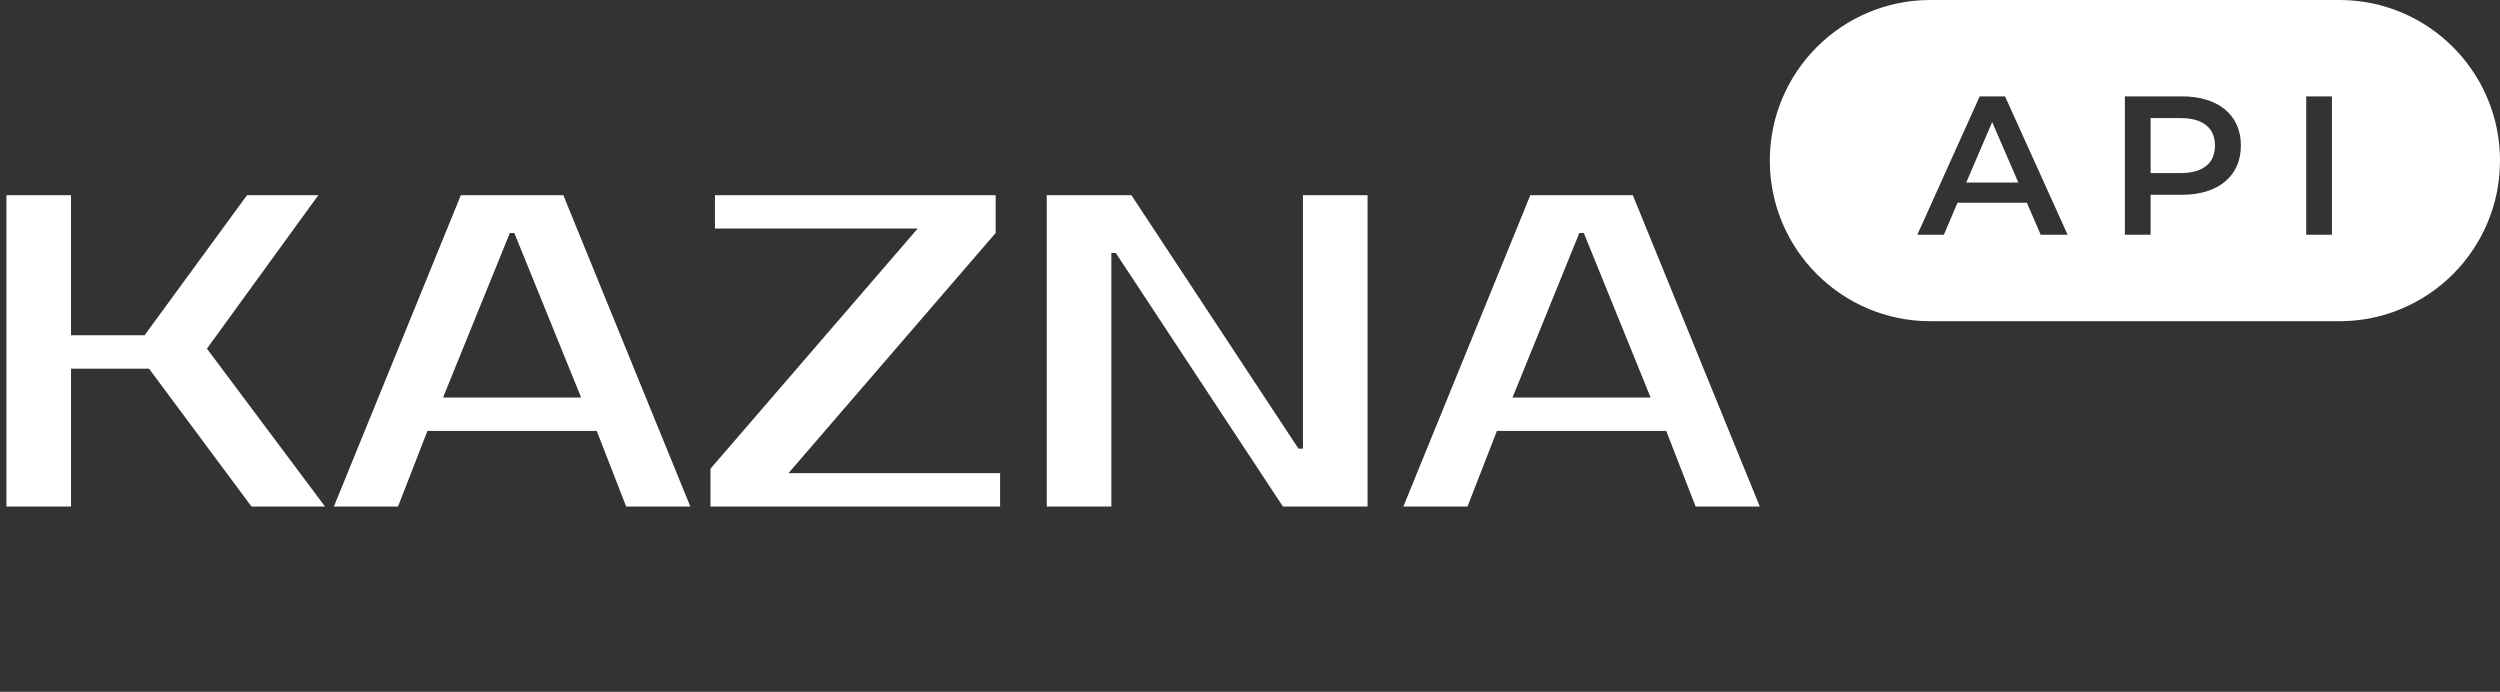 <svg width="159" height="44" viewBox="0 0 159 44" fill="none" xmlns="http://www.w3.org/2000/svg"><rect x="0" y="0" width="159" height="44" fill="#333333" stroke="none"/><path d="M13.16 22.173l7.51 10.041h-4.676l-6.517-8.768H4.518v8.768H.409v-19.8h4.109v8.91h4.676l6.517-8.91h4.534l-7.084 9.759zm15.017 3.111h8.784l-4.25-10.466h-.284l-4.25 10.466zm7.65-12.87l8.077 19.8h-4.08l-1.871-4.808H27.185l-1.87 4.808h-4.08l8.075-19.8h6.518zm27.496 2.404L50.147 30.093h13.46v2.121h-18.42V29.81l13.177-15.274H45.471v-2.122h17.852v2.404zm23.654-2.404v19.8h-5.385L70.966 16.091h-.283v16.123h-4.109v-19.8h5.384l10.626 16.123h.284V12.414h4.109zm9.219 12.87h8.784l-4.25-10.466h-.284l-4.25 10.466zm7.651-12.87l8.076 19.8h-4.081l-1.87-4.808H95.204l-1.87 4.808h-4.08l8.075-19.8h6.518z" fill="#fff"/><path fill-rule="evenodd" clip-rule="evenodd" d="M122.774 0c-5.641 0-10.214 4.573-10.214 10.214s4.573 10.215 10.214 10.215h26.012c5.641 0 10.214-4.573 10.214-10.215C159 4.574 154.427 0 148.786 0h-26.012zm7.014 14.929l-.881-2.037h-4.408l-.869 2.037h-1.688l3.967-8.8h1.612l3.98 8.8h-1.713zm-4.735-3.32h3.312l-1.662-3.846-1.65 3.847zm13.715-5.48c2.317 0 3.753 1.181 3.753 3.13 0 1.936-1.436 3.13-3.753 3.13h-1.99v2.54h-1.637v-8.8h3.627zm-.075 4.877c1.435 0 2.178-.64 2.178-1.747 0-1.106-.743-1.748-2.178-1.748h-1.915v3.495h1.915zm7.982-4.877v8.8h1.637v-8.8h-1.637z" fill="#fff"/></svg>
